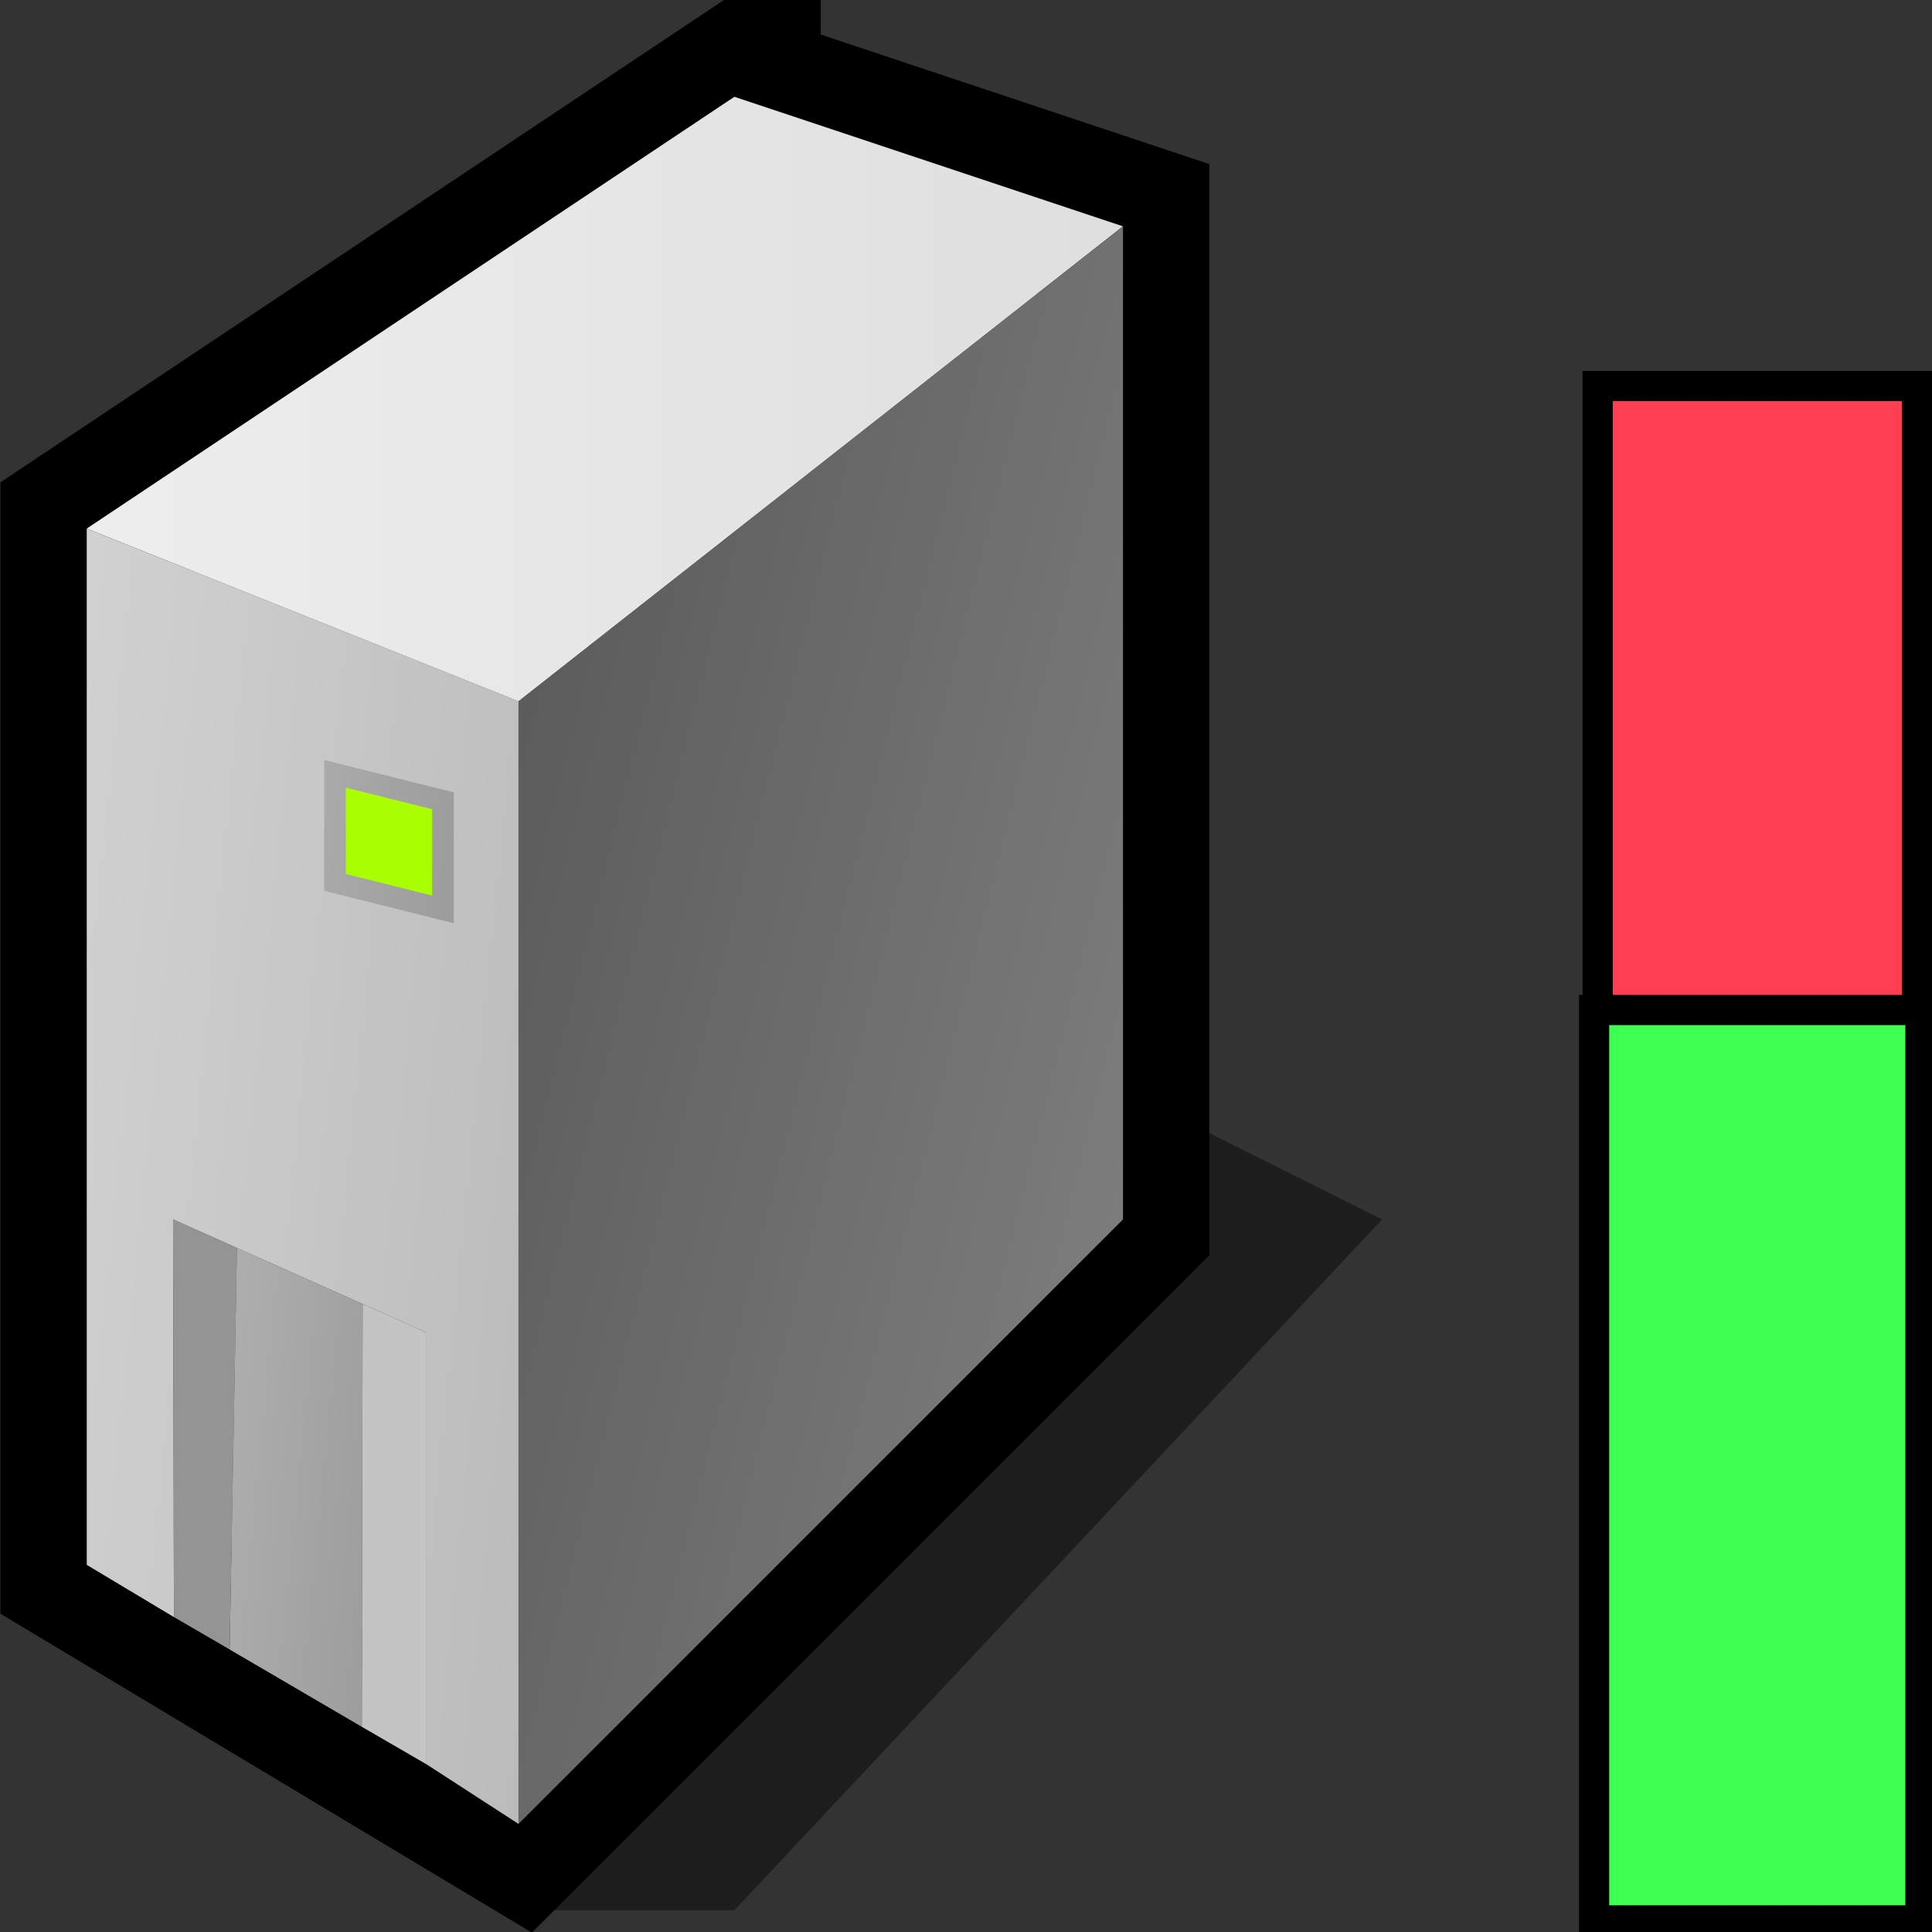 <?xml version="1.0" encoding="UTF-8" standalone="no"?>
<svg
   xmlns:dc="http://purl.org/dc/elements/1.1/"
   xmlns:cc="http://creativecommons.org/ns#"
   xmlns:rdf="http://www.w3.org/1999/02/22-rdf-syntax-ns#"
   xmlns:svg="http://www.w3.org/2000/svg"
   xmlns="http://www.w3.org/2000/svg"
   xmlns:xlink="http://www.w3.org/1999/xlink"
   xmlns:sodipodi="http://sodipodi.sourceforge.net/DTD/sodipodi-0.dtd"
   xmlns:inkscape="http://www.inkscape.org/namespaces/inkscape"
   version="1.1"
   width="64"
   height="64"
   color-interpolation="linearRGB"
   id="svg2"
   inkscape:version="0.91 r13725"
   sodipodi:docname="xfpm-ups-060.svg"
   inkscape:export-filename="/home/mdl/.icons/unix/scalable/battery.png"
   inkscape:export-xdpi="90"
   inkscape:export-ydpi="90">
  <rect width="100%" height="100%" fill="#333333" stroke="none"/>
  <defs
     id="defs82">
    <inkscape:perspective
       sodipodi:type="inkscape:persp3d"
       inkscape:vp_x="0 : 32 : 1"
       inkscape:vp_y="0 : 1000 : 0"
       inkscape:vp_z="64 : 32 : 1"
       inkscape:persp3d-origin="32 : 21.333333 : 1"
       id="perspective86" />
    <inkscape:perspective
       id="perspective2902"
       inkscape:persp3d-origin="0.5 : 0.33333333 : 1"
       inkscape:vp_z="1 : 0.5 : 1"
       inkscape:vp_y="0 : 1000 : 0"
       inkscape:vp_x="0 : 0.5 : 1"
       sodipodi:type="inkscape:persp3d" />
    <linearGradient
       inkscape:collect="always"
       xlink:href="#gradient0-0"
       id="linearGradient2652"
       gradientUnits="userSpaceOnUse"
       x1="33.69"
       y1="1.88"
       x2="51.6"
       y2="3.67"
       gradientTransform="matrix(1.841,0,0,1.841,4.289,-14.048)" />
    <linearGradient
       x1="33.69"
       y1="1.88"
       x2="51.6"
       y2="3.67"
       id="gradient0-0"
       gradientUnits="userSpaceOnUse">
      <stop
         id="stop2454"
         style="stop-color:#d7d7d7;stop-opacity:1"
         offset="0" />
      <stop
         id="stop2456"
         style="stop-color:#b8b8b8;stop-opacity:1"
         offset="1" />
    </linearGradient>
    <linearGradient
       inkscape:collect="always"
       xlink:href="#gradient1-9"
       id="linearGradient11363"
       gradientUnits="userSpaceOnUse"
       gradientTransform="matrix(1.841,0,0,1.841,4.289,-14.048)"
       x1="33.69"
       y1="1.88"
       x2="51.6"
       y2="3.67" />
    <linearGradient
       x1="33.69"
       y1="1.88"
       x2="51.6"
       y2="3.67"
       id="gradient1-9"
       gradientUnits="userSpaceOnUse">
      <stop
         id="stop2463"
         style="stop-color:#d2d2d2;stop-opacity:1"
         offset="0" />
      <stop
         id="stop2465"
         style="stop-color:#858585;stop-opacity:1"
         offset="1" />
    </linearGradient>
    <linearGradient
       inkscape:collect="always"
       xlink:href="#gradient2-7"
       id="linearGradient2644"
       gradientUnits="userSpaceOnUse"
       x1="24"
       y1="7.99"
       x2="64"
       y2="7.99"
       gradientTransform="matrix(1.841,0,0,1.841,4.289,-14.048)" />
    <linearGradient
       x1="24"
       y1="7.99"
       x2="64"
       y2="7.99"
       id="gradient2-7"
       gradientUnits="userSpaceOnUse">
      <stop
         id="stop2472"
         style="stop-color:#f4f4f4;stop-opacity:1"
         offset="0" />
      <stop
         id="stop2474"
         style="stop-color:#dbdbdb;stop-opacity:1"
         offset="1" />
    </linearGradient>
    <linearGradient
       inkscape:collect="always"
       xlink:href="#gradient3-7"
       id="linearGradient2641"
       gradientUnits="userSpaceOnUse"
       x1="55.69"
       y1="-10.23"
       x2="74.97"
       y2="-5.41"
       gradientTransform="matrix(1.841,0,0,1.841,4.289,-14.048)" />
    <linearGradient
       x1="55.69"
       y1="-10.23"
       x2="74.97"
       y2="-5.41"
       id="gradient3-7"
       gradientUnits="userSpaceOnUse">
      <stop
         id="stop2479"
         style="stop-color:#5c5c5c;stop-opacity:1"
         offset="0" />
      <stop
         id="stop2481-3"
         style="stop-color:#838383;stop-opacity:1"
         offset="1" />
    </linearGradient>
    <linearGradient
       inkscape:collect="always"
       xlink:href="#gradient1-9"
       id="linearGradient4240"
       gradientUnits="userSpaceOnUse"
       gradientTransform="matrix(1.841,0,0,1.841,4.289,-14.048)"
       x1="33.69"
       y1="1.88"
       x2="51.6"
       y2="3.67" />
  </defs>
  <sodipodi:namedview
     pagecolor="#ffffff"
     bordercolor="#666666"
     borderopacity="1"
     objecttolerance="10"
     gridtolerance="10"
     guidetolerance="10"
     inkscape:pageopacity="0"
     inkscape:pageshadow="2"
     inkscape:window-width="1106"
     inkscape:window-height="682"
     id="namedview80"
     showgrid="false"
     inkscape:zoom="3.6875"
     inkscape:cx="44.076223"
     inkscape:cy="53.694916"
     inkscape:window-x="89"
     inkscape:window-y="43"
     inkscape:window-maximized="0"
     inkscape:current-layer="svg2" />
  <rect
     y="12.788"
     x="52.924"
     height="50.712"
     width="10.576"
     id="rect2916"
     style="fill:#ff3e51;fill-opacity:1;stroke:#000000;stroke-width:1;stroke-linecap:butt;stroke-linejoin:miter;stroke-miterlimit:4;stroke-opacity:1;stroke-dasharray:none;stroke-dashoffset:0.5" />
  <rect
     style="fill:#3eff51;fill-opacity:1;stroke:#000000;stroke-width:1;stroke-linecap:butt;stroke-linejoin:miter;stroke-miterlimit:4;stroke-opacity:1;stroke-dasharray:none;stroke-dashoffset:0.5"
     id="rect5585"
     width="10.81"
     height="30.158"
     x="52.807"
     y="33.458" />
  <g
     style="overflow:visible"
     id="g4263"
     transform="matrix(0.777,0,0,0.777,-49.09,-17.345)">
    <path
       id="path2677"
       d="m 85.285,103.765 9.204,0 27.612,-29.453 -7.363,-3.682 -29.453,33.135 z"
       style="fill:#010101;fill-opacity:0.431"
       inkscape:connector-curvature="0" />
    <path
       id="path2671"
       d="m 94.489,26.45 16.567,5.522 0,42.339 -25.771,25.771 -18.408,-11.045 0,-44.18 27.612,-18.408 z"
       style="fill:none;stroke:#000000;stroke-width:7.363"
       inkscape:connector-curvature="0" />
    <path
       id="path2479"
       d="m 85.285,52.222 0,47.861 -3.921,-2.54 0,-18.408 -10.806,-4.823 0.037,16.954 -3.718,-2.227 0,-44.18 18.408,7.363 z"
       style="fill:url(#linearGradient2652)"
       inkscape:connector-curvature="0" />
    <path
       id="path2481"
       d="m 73.283,75.527 -2.724,-1.215 0.037,16.954 2.375,1.381 0.313,-17.12 z"
       style="fill:#949494"
       inkscape:connector-curvature="0" />
    <path
       id="path2488"
       d="m 78.639,77.92 -5.357,-2.393 -0.313,17.12 5.633,3.295 0.037,-18.022 z"
       style="fill:url(#linearGradient4240)"
       inkscape:connector-curvature="0" />
    <path
       id="path2557"
       d="m 81.364,97.543 0,-18.408 -2.724,-1.215 -0.037,18.022 2.761,1.602 z"
       style="fill:#c4c4c4"
       inkscape:connector-curvature="0" />
    <path
       id="path2497"
       d="M 94.489,26.45 111.056,31.973 85.285,52.222 66.877,44.858 94.489,26.45 Z"
       style="fill:url(#linearGradient2644)"
       inkscape:connector-curvature="0" />
    <path
       id="path2504"
       d="m 85.285,52.222 25.771,-20.249 0,42.339 -25.771,25.771 0,-47.861 z"
       style="fill:url(#linearGradient2641)"
       inkscape:connector-curvature="0" />
    <path
       id="path2511"
       d="m 77.922,55.903 0,3.682 3.682,0.92 0,-3.682 -3.682,-0.92 z"
       style="fill:none;stroke:url(#linearGradient11363);stroke-width:1.841"
       inkscape:connector-curvature="0" />
    <path
       id="path2513"
       d="m 77.922,55.903 0,3.682 3.682,0.92 0,-3.682 -3.682,-0.92 z"
       style="fill:#a9ff00"
       inkscape:connector-curvature="0" />
  </g>
</svg>
